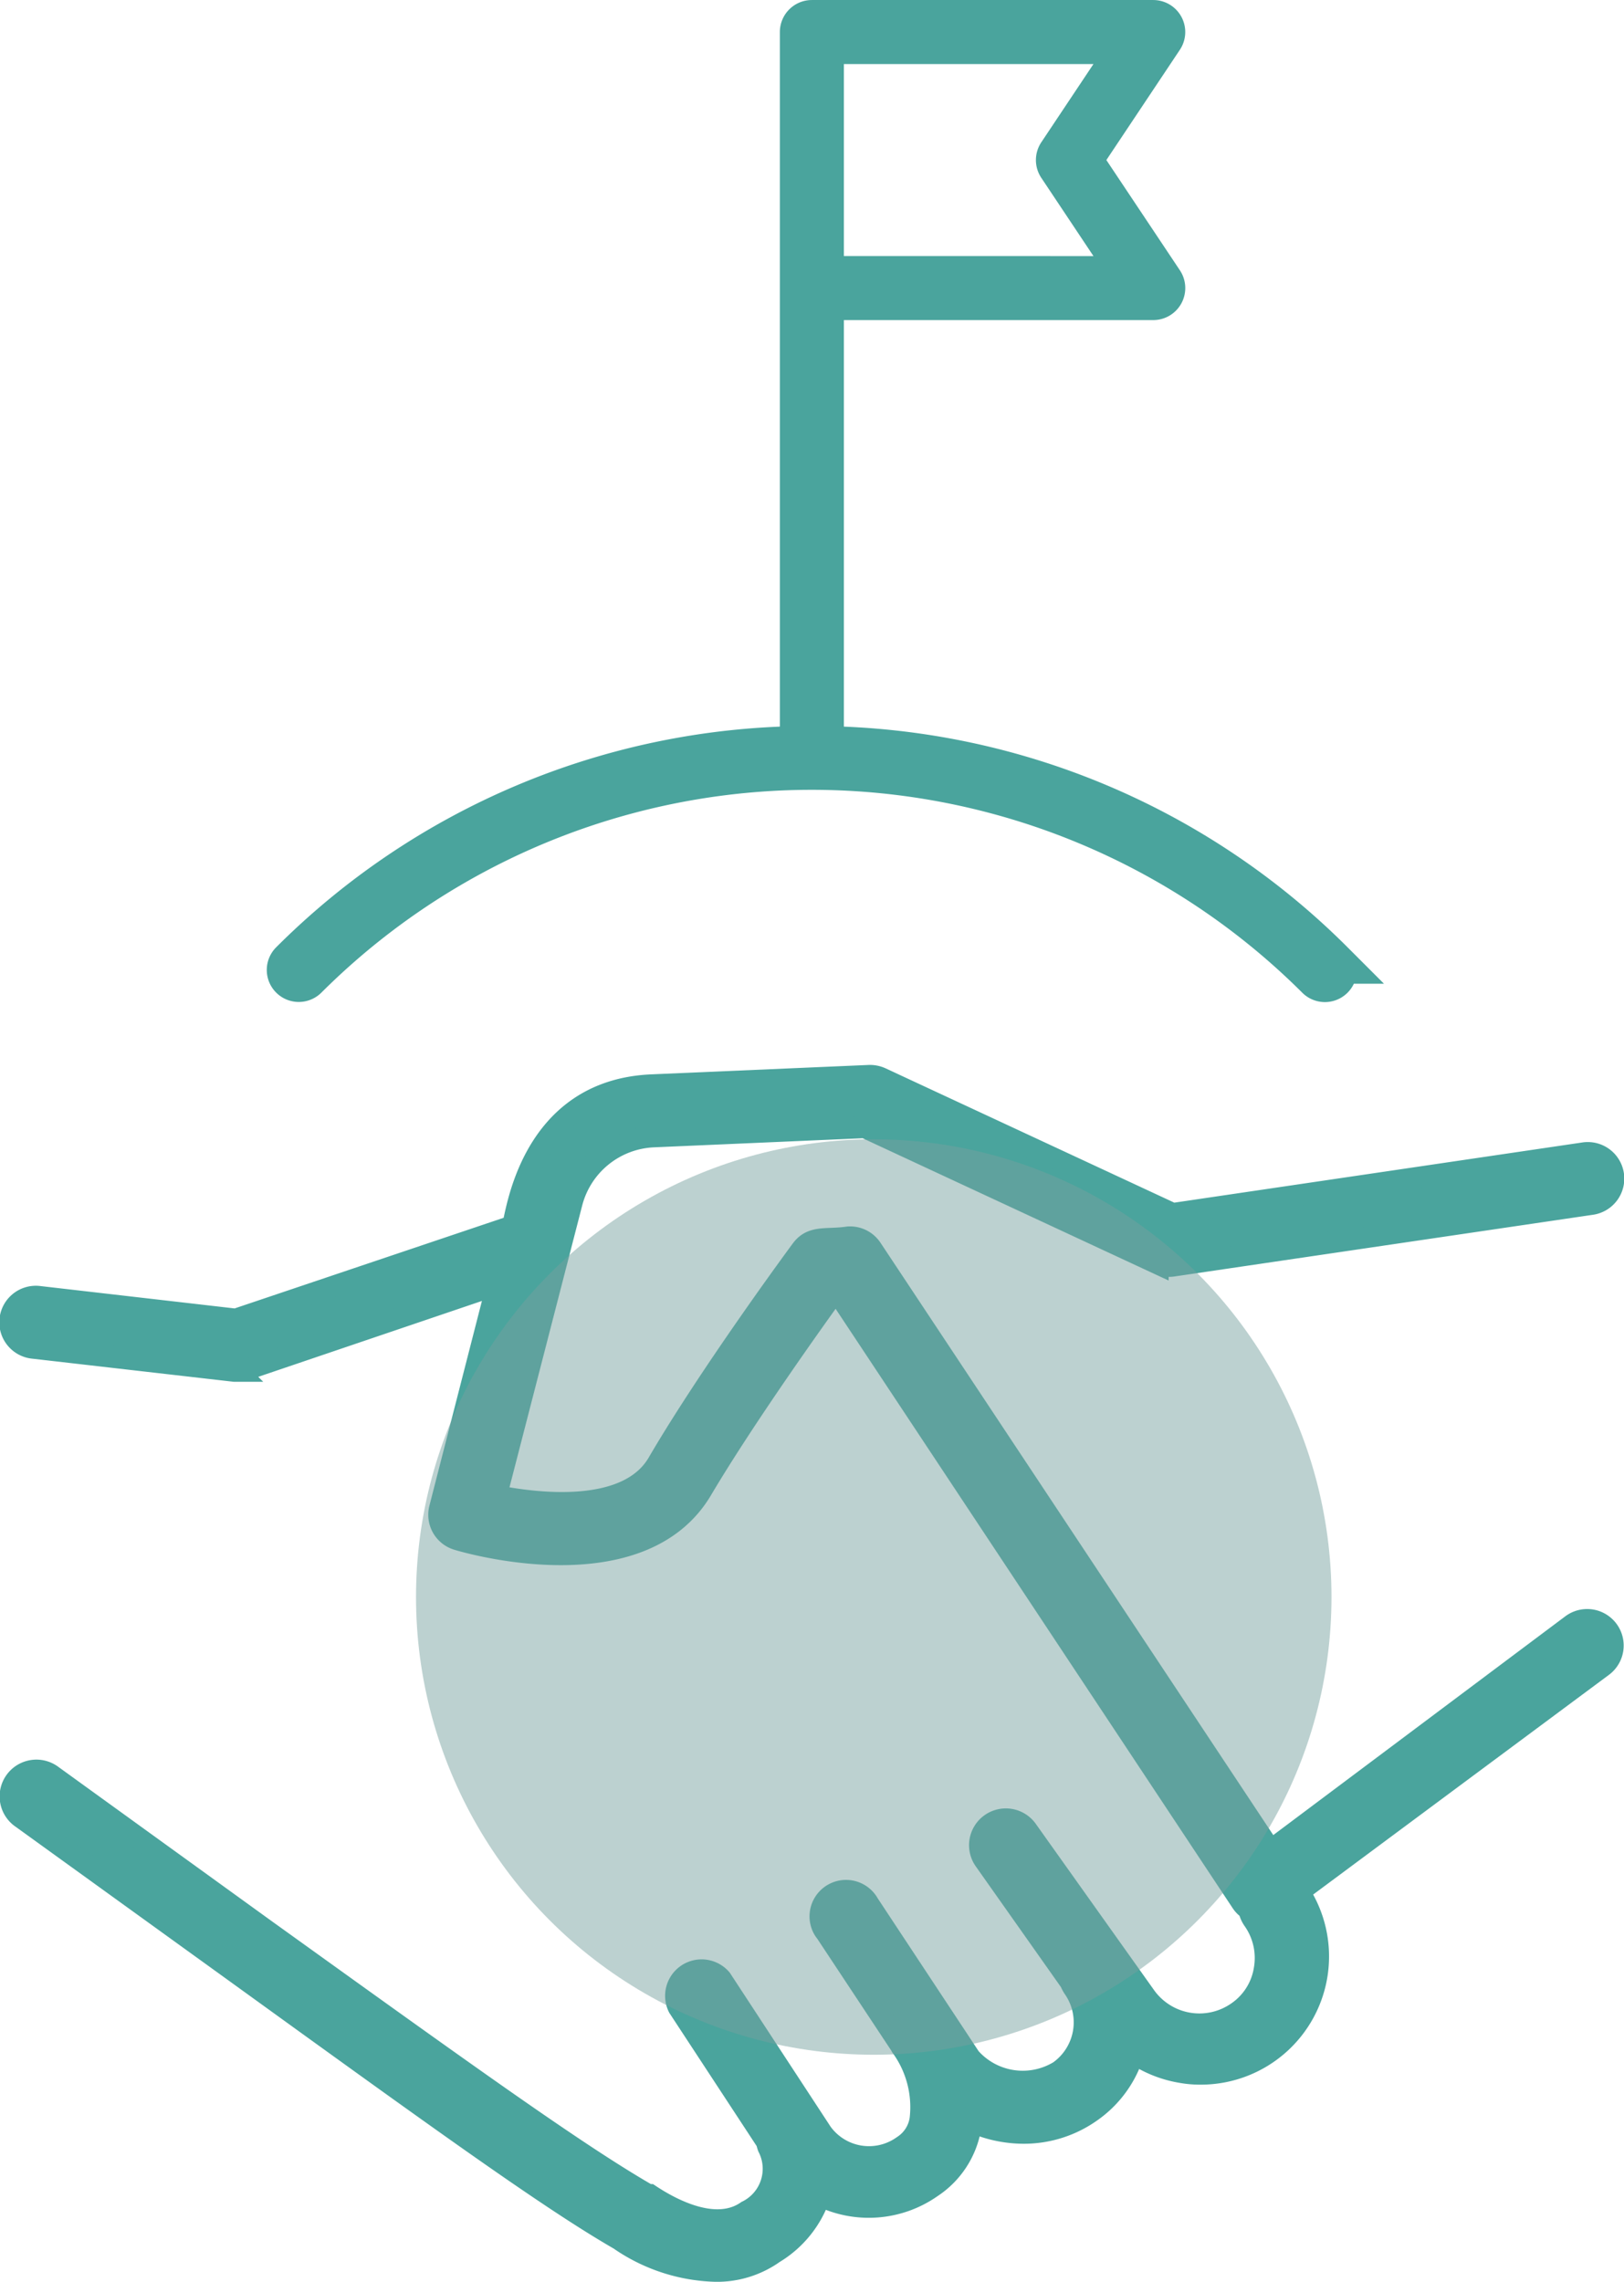 <svg xmlns="http://www.w3.org/2000/svg" width="76.11" height="106.94" viewBox="0 0 76.11 106.94">
  <g id="Group_5806" data-name="Group 5806" transform="translate(-321.499 -3276.999)">
    <g id="Group_5634" data-name="Group 5634" transform="translate(0 40)">
      <path id="Path_7460" data-name="Path 7460" d="M85.61,47.71,71.5,58.28,52.8,30.08a1.21,1.21,0,0,0-1.1-.54c-1,.15-1.69-.09-2.19.59-.18.24-4.31,5.85-6.73,10-1.41,2.4-5.55,1.93-7.57,1.53l3.54-13.72a4.14,4.14,0,0,1,3.85-3.11l9.88-.43,13.74,6.39a1.24,1.24,0,0,0,.69.1L86.51,28a1.213,1.213,0,1,0-.35-2.4h0L66.91,28.44,53.24,22.08a1.257,1.257,0,0,0-.57-.11l-10.17.44c-5.83.25-6.36,6.31-6.53,6.61L23,33.39l-9.2-1.06a1.213,1.213,0,1,0-.27,2.41h0l9.41,1.08h.14a1.227,1.227,0,0,0,.38-.06l11.79-4L32.56,42.25a1.21,1.21,0,0,0,.82,1.46c.35.11,8.61,2.55,11.48-2.36,2-3.37,5.24-7.91,6.27-9.33h0l19,28.68a1.168,1.168,0,0,0,.35.35,1.327,1.327,0,0,0,.21.49,3.091,3.091,0,0,1,.52,2.31,3,3,0,0,1-1.25,2,3.11,3.11,0,0,1-4.33-.73l-5.52-7.76a1.224,1.224,0,1,0-2,1.41l4,5.67a1.817,1.817,0,0,0,.14.27,2.81,2.81,0,0,1-.659,3.919h0A3.29,3.29,0,0,1,57.42,68l-4.76-7.21a1.21,1.21,0,0,0-2.137,1.135,1.127,1.127,0,0,0,.137.205l3.5,5.29a.329.329,0,0,0,.06.1,4.819,4.819,0,0,1,.86,3.35,1.8,1.8,0,0,1-.81,1.26,2.73,2.73,0,0,1-3.8-.61l-4.72-7.21a1.21,1.21,0,0,0-2,1.33l4.13,6.3a1.819,1.819,0,0,0,.07.25A2.211,2.211,0,0,1,47,75.167l-.047.023c-1.43,1-3.47-.05-4.55-.77h-.08C39,72.51,33.8,68.76,24.39,62l-10-7.23a1.224,1.224,0,1,0-1.41,2l10,7.22c9.45,6.83,14.67,10.61,18,12.53A8.282,8.282,0,0,0,45.5,78a4.6,4.6,0,0,0,2.72-.85,5,5,0,0,0,2.16-2.69,5.118,5.118,0,0,0,5.23-.39,4.186,4.186,0,0,0,1.83-2.81v-.28a5.99,5.99,0,0,0,2.52.55,5.443,5.443,0,0,0,3.12-1,5.189,5.189,0,0,0,2-2.75,5.49,5.49,0,0,0,2.22.9,5.022,5.022,0,0,0,.94.08,5.51,5.51,0,0,0,4.59-8.54L87.06,49.65a1.211,1.211,0,0,0-1.45-1.94Z" transform="translate(309.548 3265.44)" fill="#4aa49d" stroke="#4aa49d" stroke-width="1"/>
      <g id="Group_5619" data-name="Group 5619" transform="translate(309.548 3265.44)">
        <path id="Path_7461" data-name="Path 7461" d="M74.4,16.664A34.373,34.373,0,0,0,50.5,6.588V-14.44H66a.5.5,0,0,0,.44-.264.5.5,0,0,0-.024-.513L62.6-20.94l3.815-5.723a.5.5,0,0,0,.024-.513A.5.5,0,0,0,66-27.44H50a.5.5,0,0,0-.5.5V6.588A34.377,34.377,0,0,0,25.6,16.664a.5.5,0,0,0,.708.707,33.539,33.539,0,0,1,47.376,0,.5.5,0,1,0,.707-.707ZM61.584-21.217a.5.5,0,0,0,0,.555l3.481,5.223H50.5v-11H65.065Z" fill="#4aa49d" stroke="#4aa49d" stroke-width="2"/>
      </g>
    </g>
    <ellipse id="Ellipse_404" data-name="Ellipse 404" cx="21.452" cy="21.452" rx="21.452" ry="21.452" transform="translate(340.996 3330.394)" fill="#76a19e" opacity="0.486"/>
  </g>
</svg>
